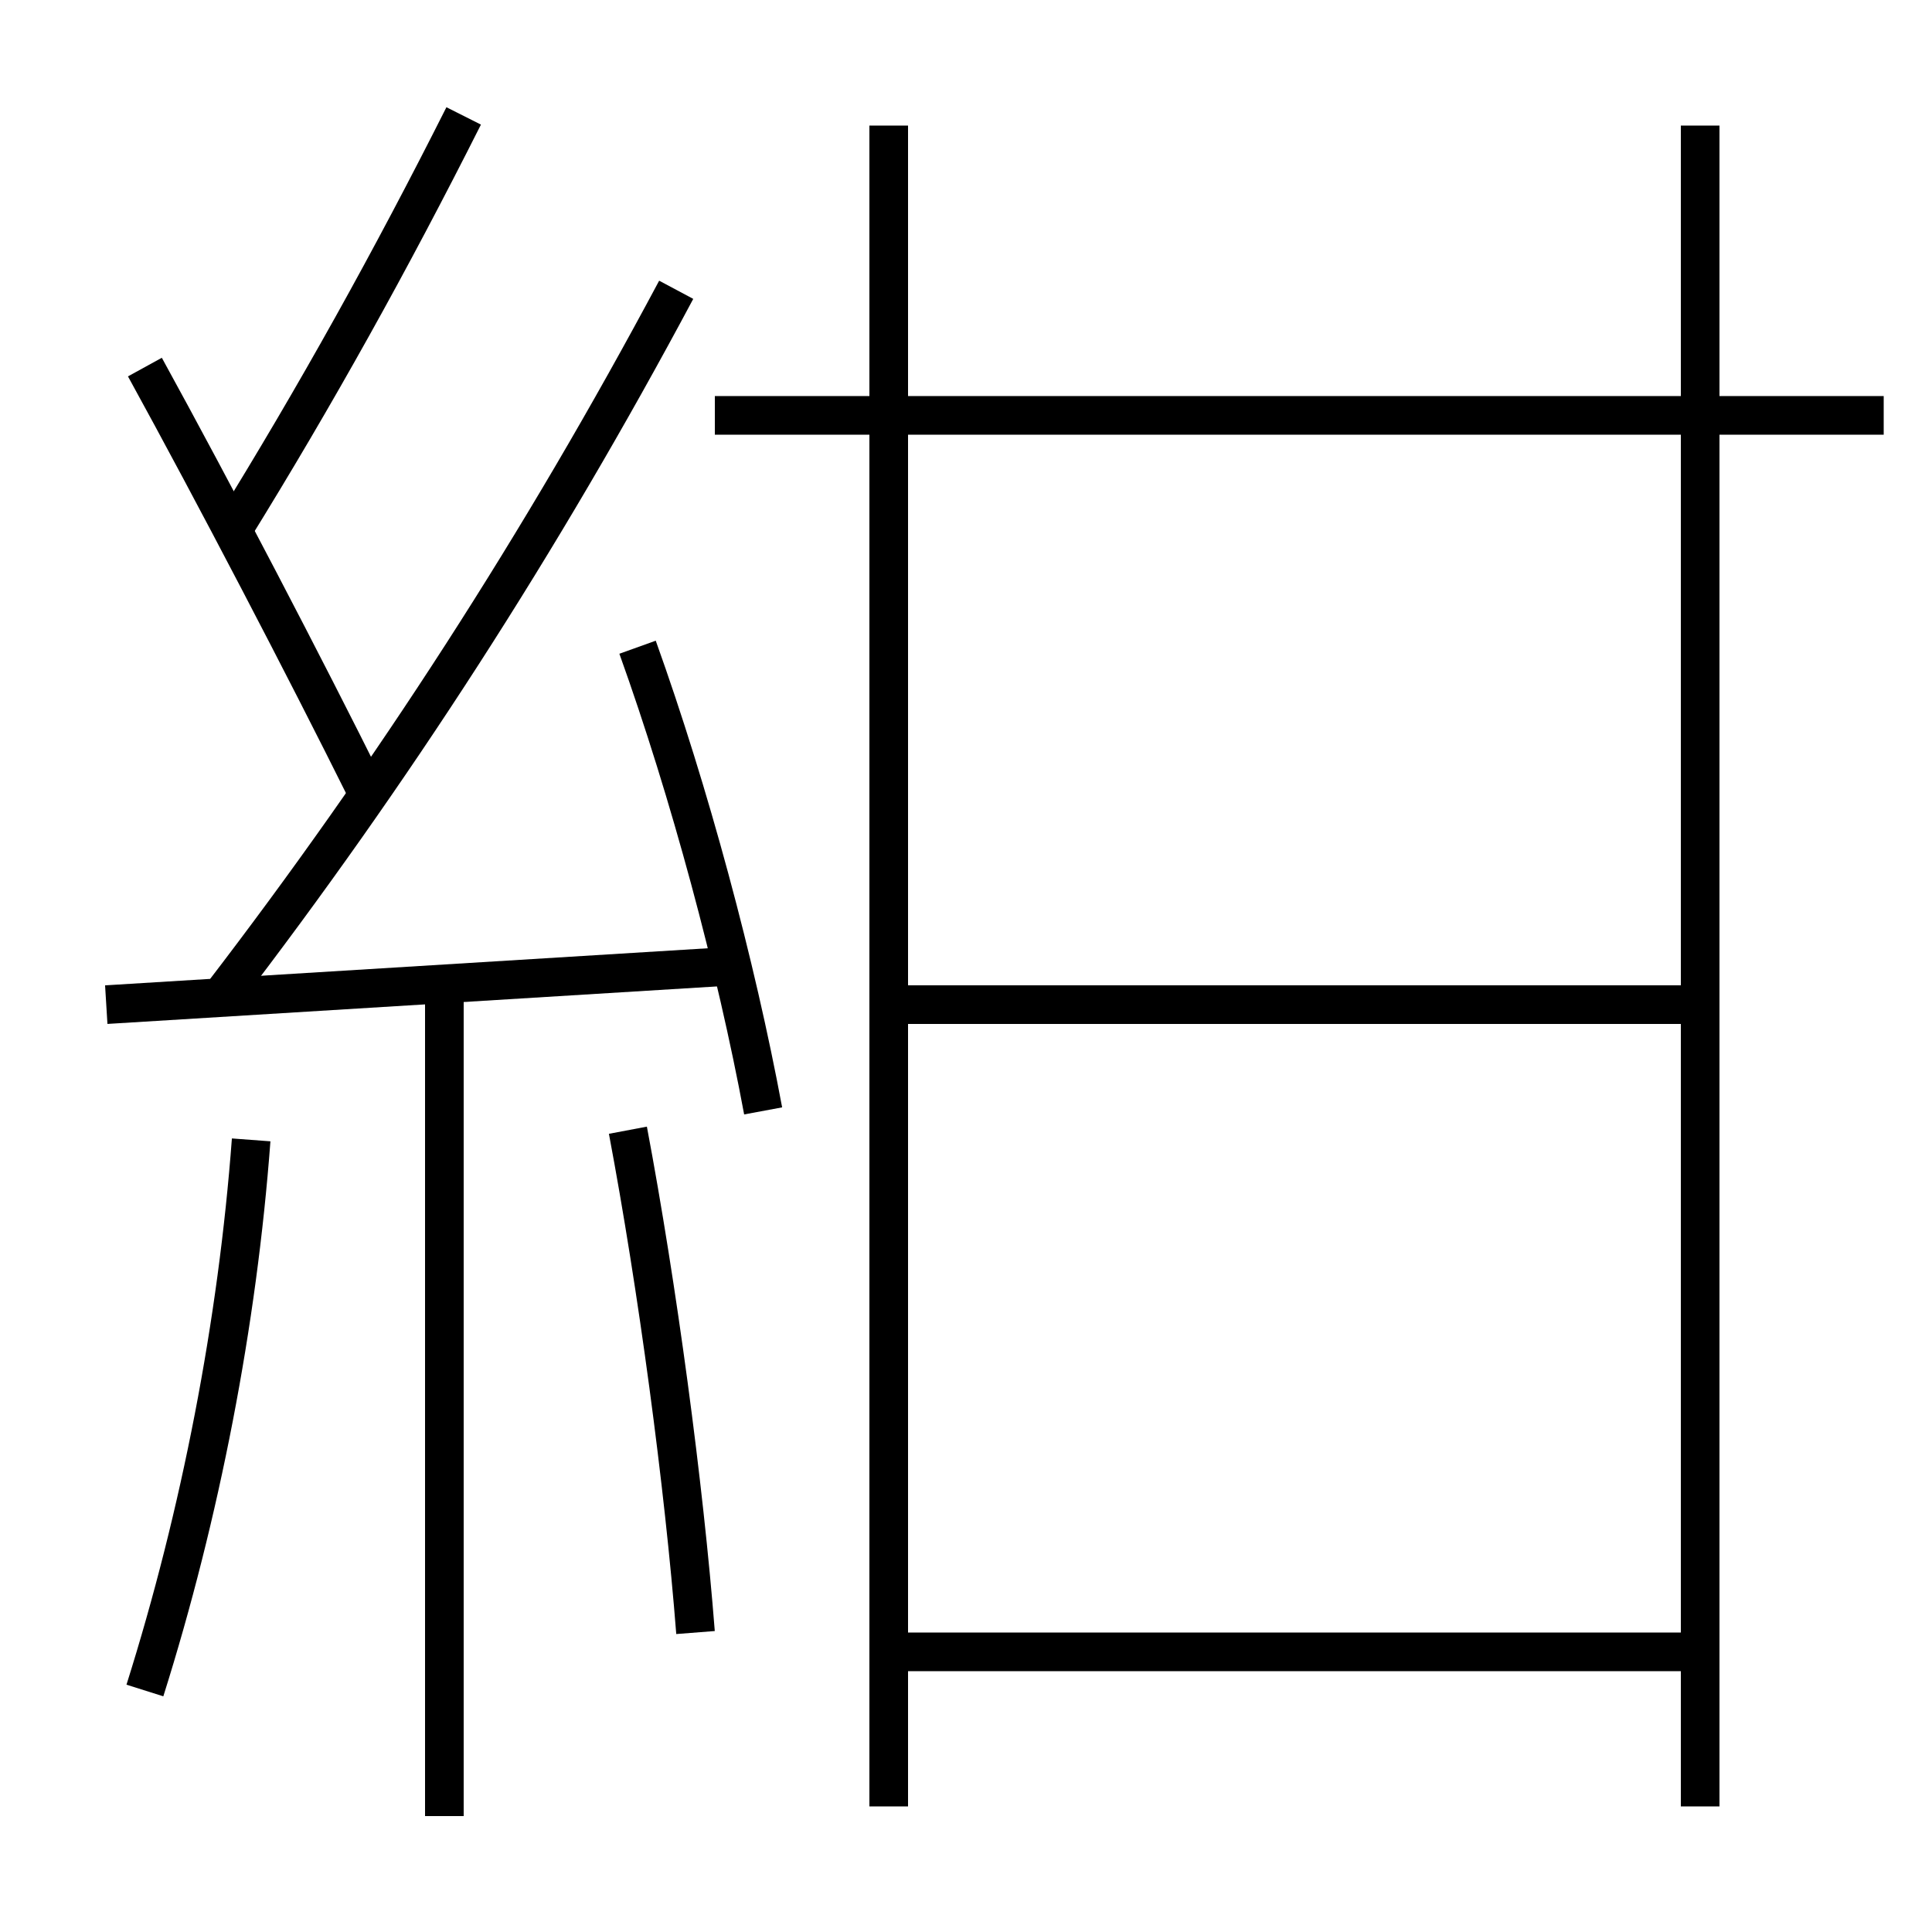 <?xml version='1.0' encoding='utf-8'?>
<svg xmlns="http://www.w3.org/2000/svg" height="100px" version="1.0" viewBox="0 0 100 100" width="100px" x="0px" y="0px">
<line fill="none" stroke="#000000" stroke-width="2" x1="5.5" x2="38" y1="52" y2="50" /><line fill="none" stroke="#000000" stroke-width="2" x1="23" x2="23" y1="51" y2="94" /><line fill="none" stroke="#000000" stroke-width="2" x1="46" x2="46" y1="6.5" y2="93.5" /><line fill="none" stroke="#000000" stroke-width="2" x1="88" x2="88" y1="93.5" y2="6.5" /><line fill="none" stroke="#000000" stroke-width="2" x1="97.5" x2="37" y1="21.5" y2="21.5" /><line fill="none" stroke="#000000" stroke-width="2" x1="47" x2="87" y1="85.5" y2="85.5" /><line fill="none" stroke="#000000" stroke-width="2" x1="47" x2="87" y1="52" y2="52" /><path d="M39.5,57.5 c-1.403,-7.545 -3.801,-16.481 -6.5,-24" fill="none" stroke="#000000" stroke-width="2" /><path d="M7.5,87.5 c2.879,-9.126 4.795,-19.038 5.5,-28.5" fill="none" stroke="#000000" stroke-width="2" /><path d="M36,84.5 c-0.596,-7.641 -1.969,-17.879 -3.5,-26" fill="none" stroke="#000000" stroke-width="2" /><path d="M11.5,51.5 c8.773,-11.431 16.518,-23.412 23.5,-36.5" fill="none" stroke="#000000" stroke-width="2" /><path d="M19,41 c-3.258,-6.554 -7.862,-15.377 -11.5,-22" fill="none" stroke="#000000" stroke-width="2" /><path d="M12,27.5 c4.367,-7.057 8.246,-14.042 12,-21.5" fill="none" stroke="#000000" stroke-width="2" /></svg>